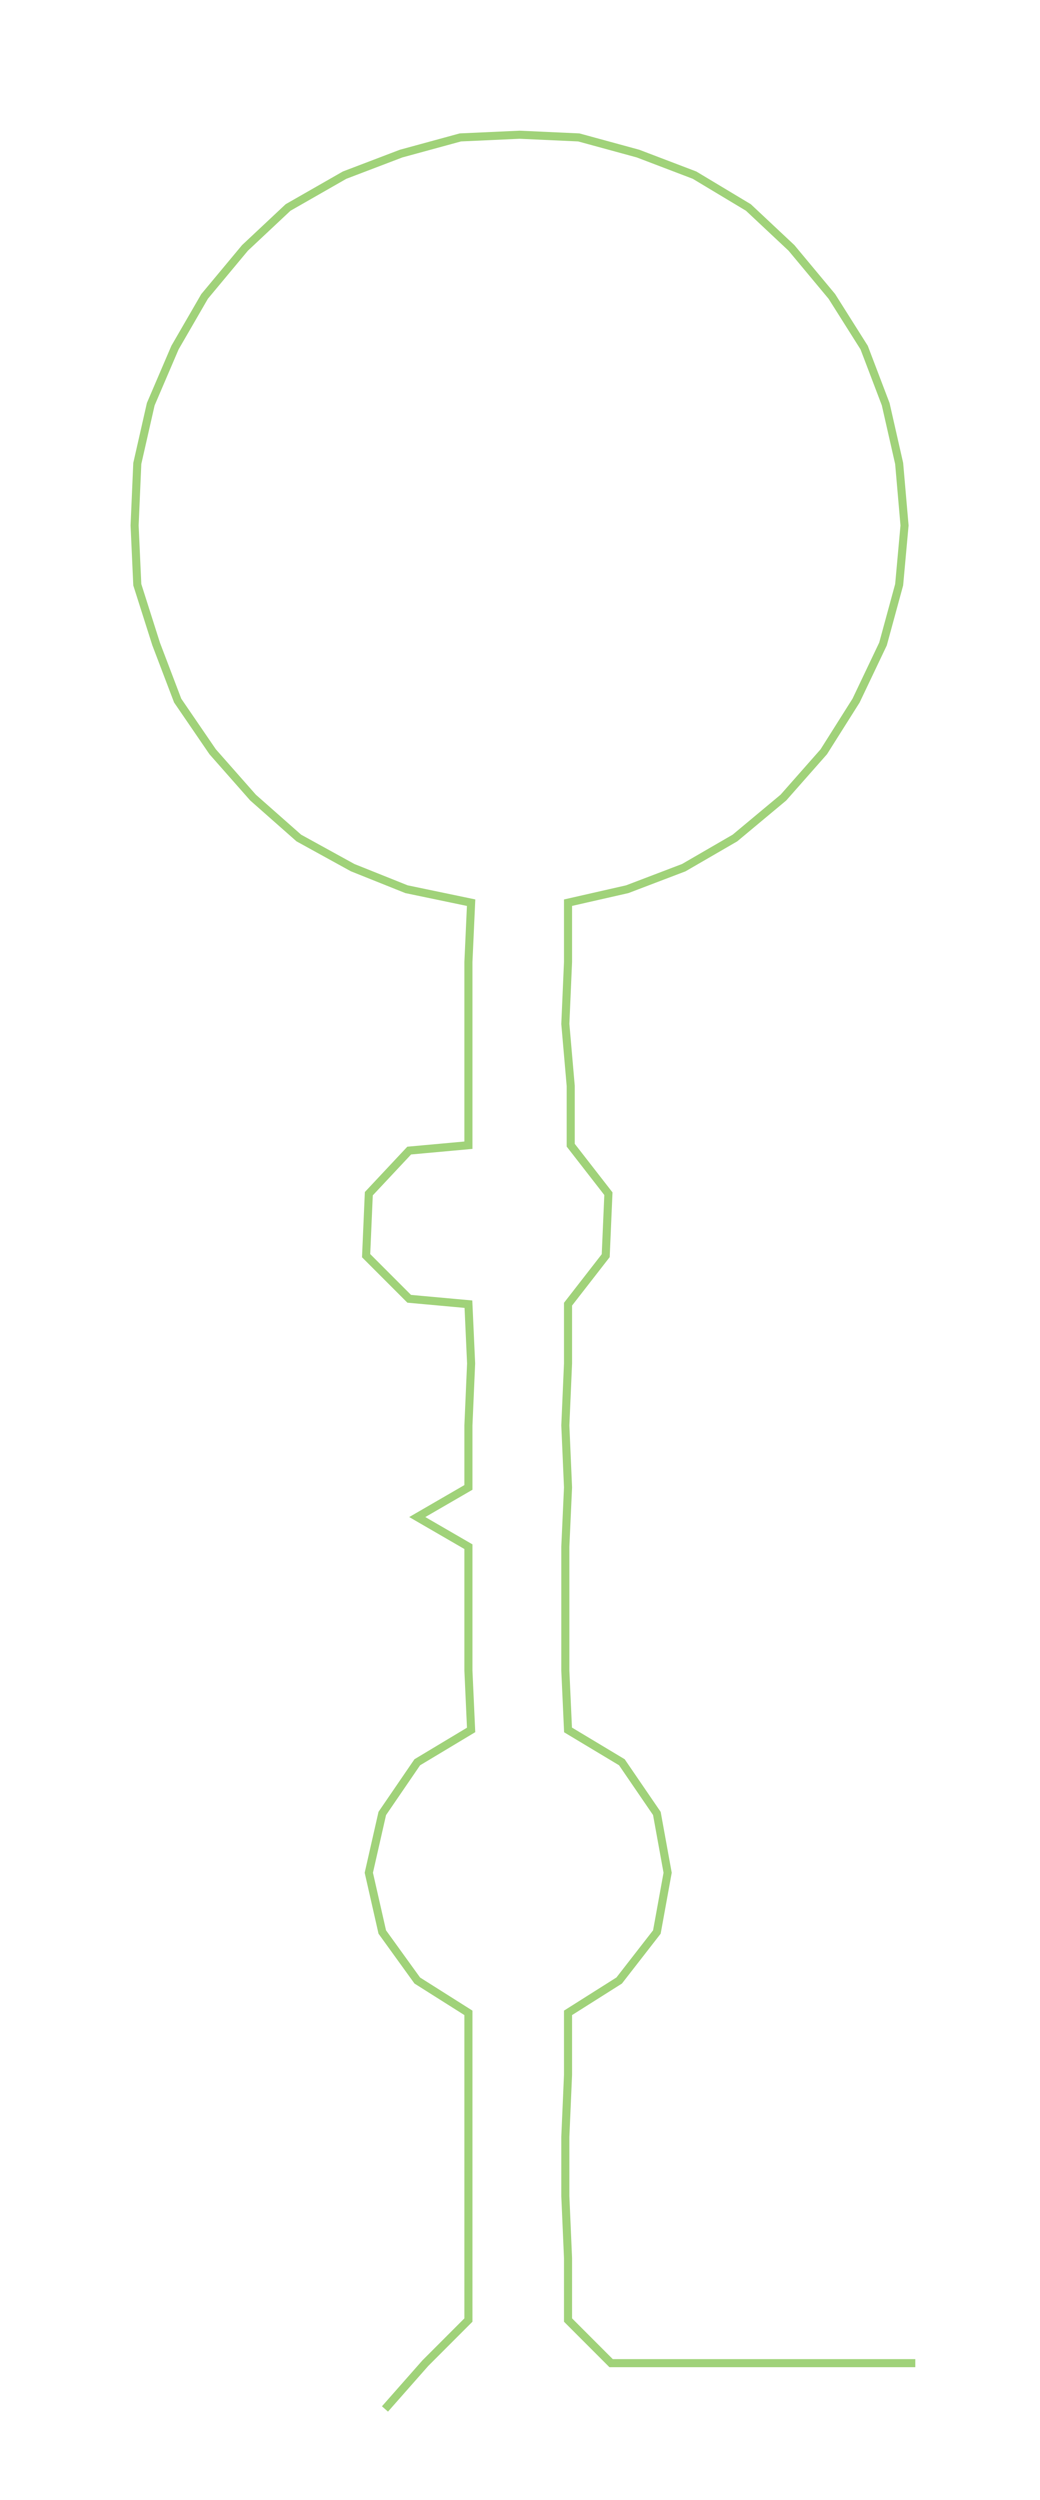 <ns0:svg xmlns:ns0="http://www.w3.org/2000/svg" width="124.924px" height="300px" viewBox="0 0 386.32 927.731"><ns0:path style="stroke:#a0d279;stroke-width:3px;fill:none;" d="M143 894 L143 894 L158 877 L174 861 L174 838 L174 815 L174 793 L174 770 L174 747 L155 735 L142 717 L137 695 L142 673 L155 654 L175 642 L174 620 L174 597 L174 574 L155 563 L174 552 L174 529 L175 506 L174 484 L152 482 L136 466 L137 443 L152 427 L174 425 L174 403 L174 380 L174 357 L175 335 L151 330 L131 322 L111 311 L94 296 L79 279 L66 260 L58 239 L51 217 L50 195 L51 172 L56 150 L65 129 L76 110 L91 92 L107 77 L128 65 L149 57 L171 51 L193 50 L215 51 L237 57 L258 65 L278 77 L294 92 L309 110 L321 129 L329 150 L334 172 L336 195 L334 217 L328 239 L318 260 L306 279 L291 296 L273 311 L254 322 L233 330 L211 335 L211 357 L210 380 L212 403 L212 425 L226 443 L225 466 L211 484 L211 506 L210 529 L211 552 L210 574 L210 597 L210 620 L211 642 L231 654 L244 673 L248 695 L244 717 L230 735 L211 747 L211 770 L210 793 L210 815 L211 838 L211 861 L227 877 L250 877 L272 877 L295 877 L318 877 L340 877" /></ns0:svg>